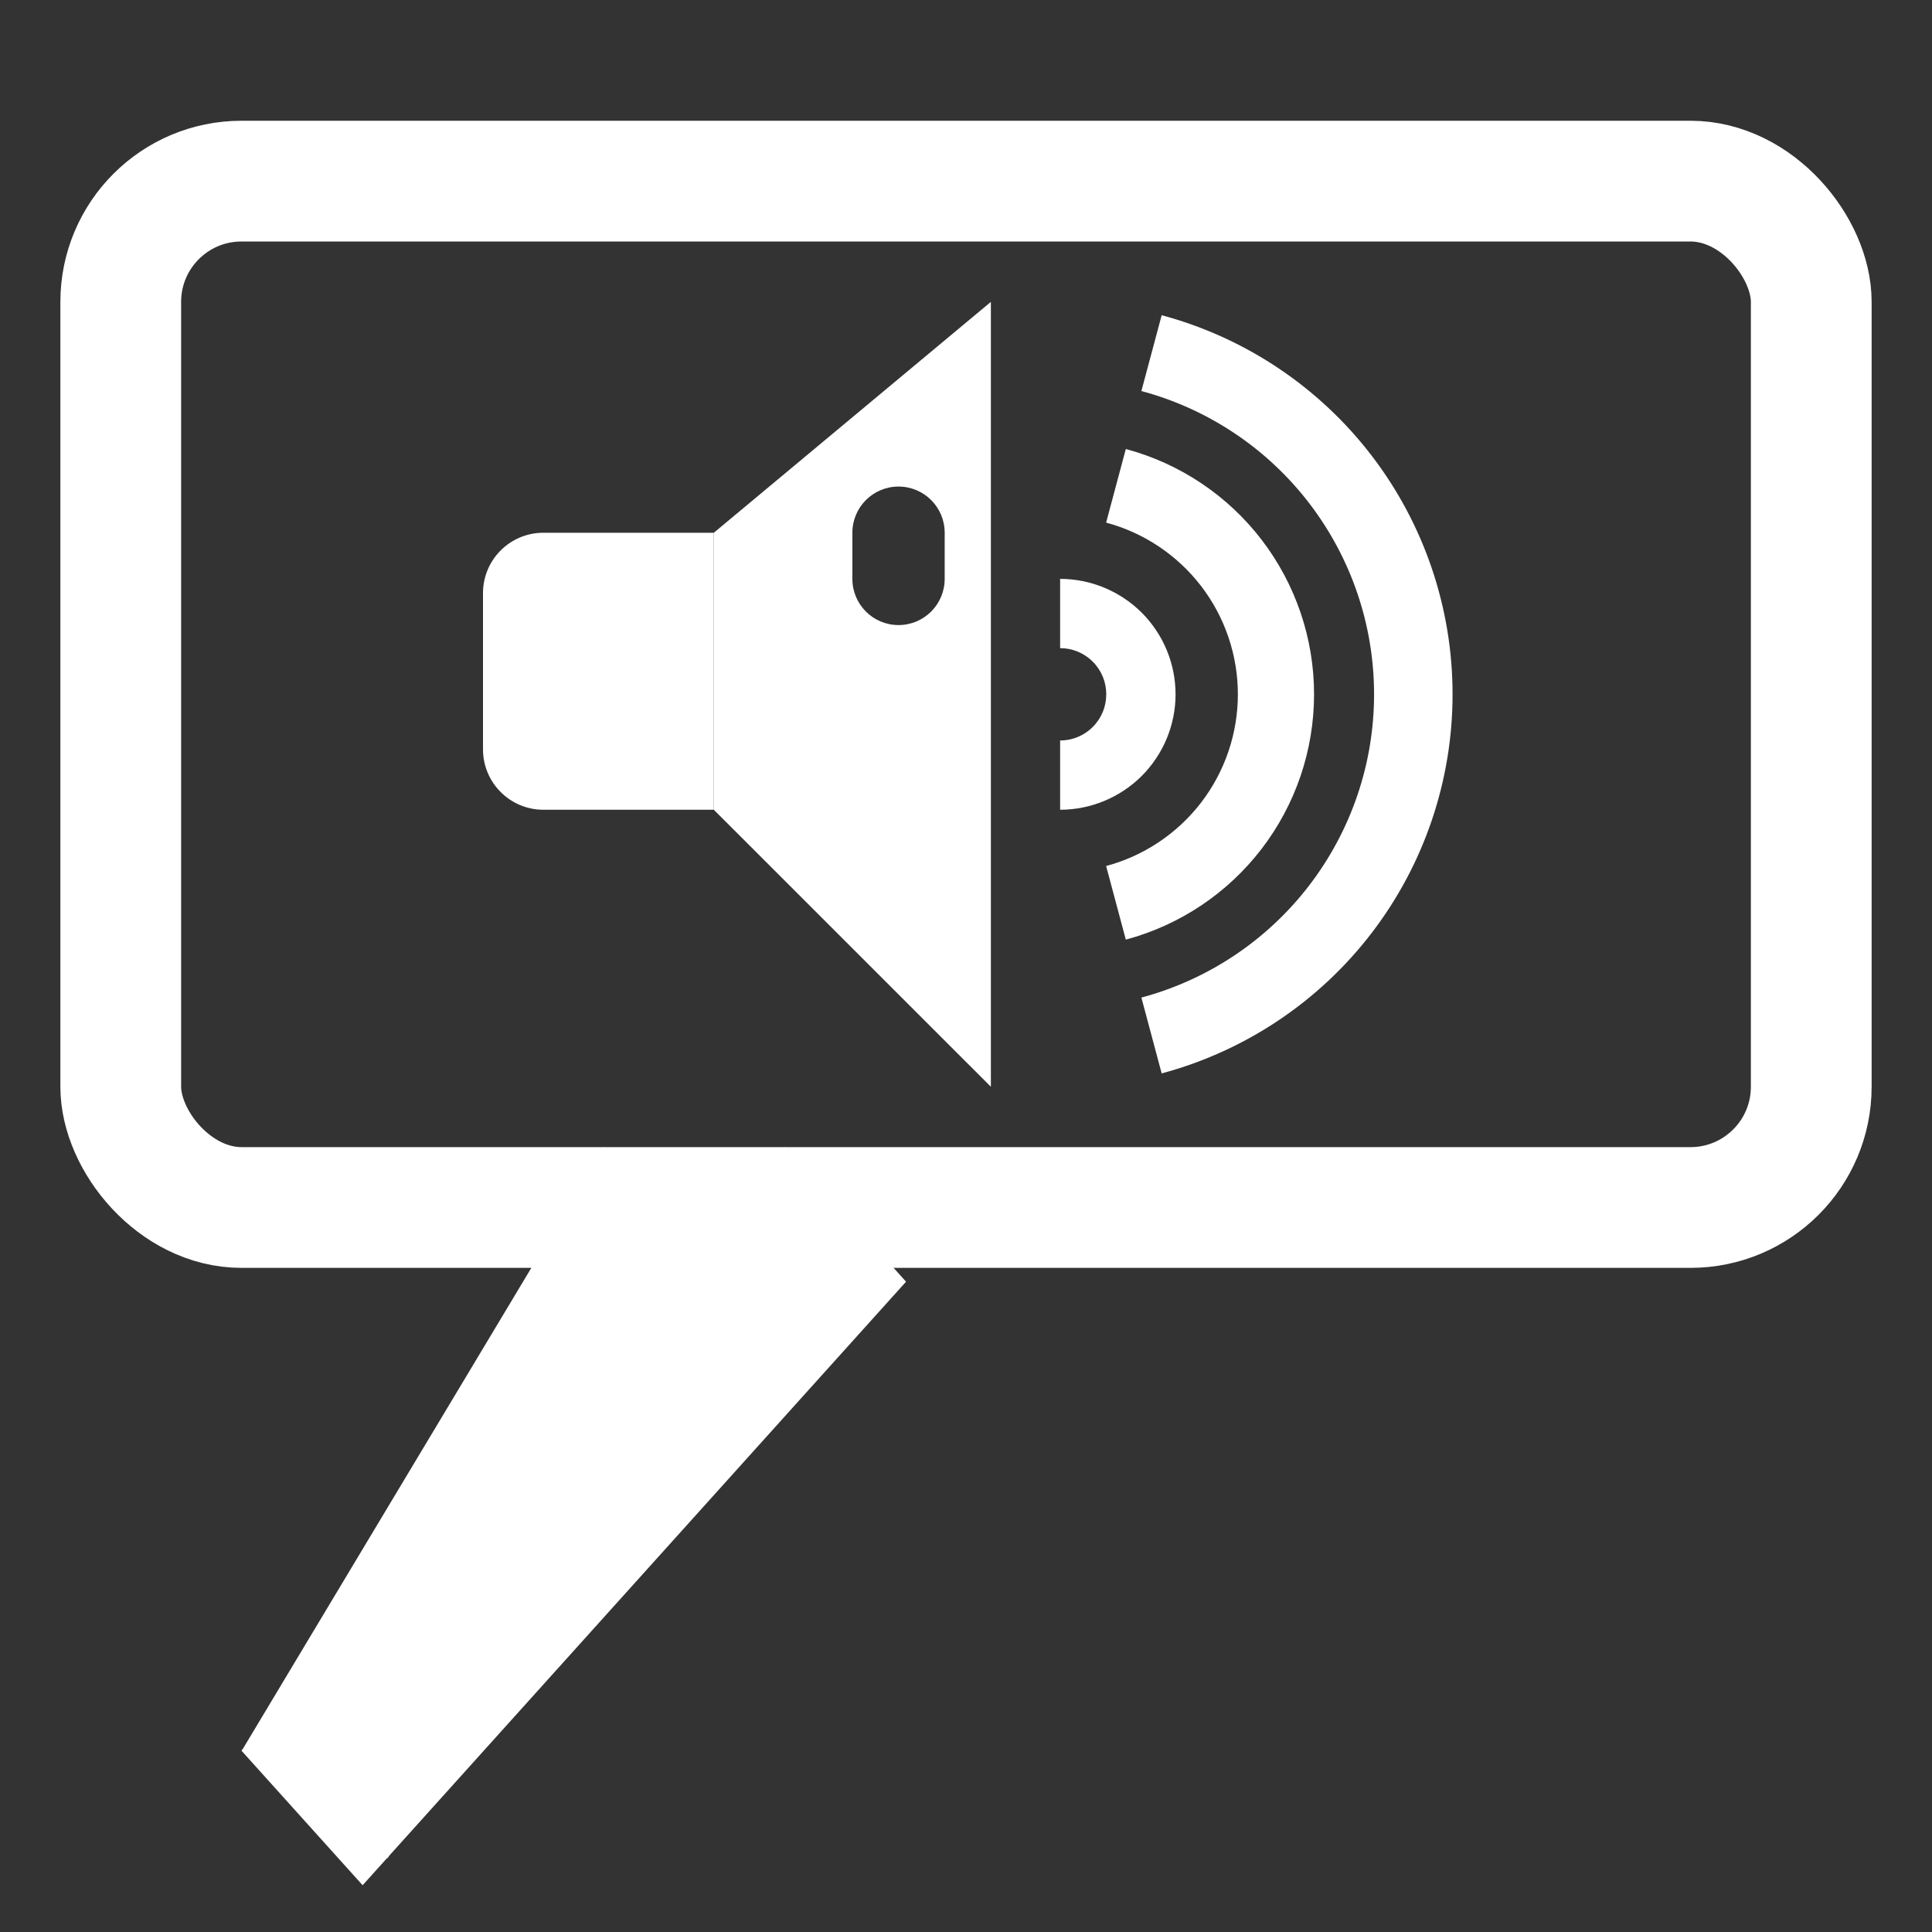 <svg width="32" height="32" viewBox="0 0 32 32" fill="none" xmlns="http://www.w3.org/2000/svg">
<rect x="0" y="0" width="32" height="32" fill="#333333" stroke="none"/>
<rect x="2" y="3" width="28" height="17" rx="2" stroke="white" stroke-width="2"/>
<line y1="-1.5" x2="11.662" y2="-1.5" transform="matrix(-0.514 0.857 -0.804 -0.595 10 19)" stroke="white" stroke-width="3"/>
<line y1="-1.5" x2="13.454" y2="-1.5" transform="matrix(-0.669 0.743 -0.669 -0.743 13 19)" stroke="white" stroke-width="3"/>
<path d="M8 9.824C8 9.271 8.448 8.824 9 8.824H11.823V13.412H9C8.448 13.412 8 12.964 8 12.412V9.824Z" fill="white"/>
<path d="M17.559 9.588C17.81 9.588 18.058 9.638 18.29 9.734C18.522 9.83 18.733 9.971 18.911 10.148C19.088 10.326 19.229 10.536 19.325 10.768C19.421 11 19.471 11.249 19.471 11.5C19.471 11.751 19.421 12 19.325 12.232C19.229 12.463 19.088 12.674 18.911 12.852C18.733 13.029 18.522 13.17 18.29 13.266C18.058 13.362 17.81 13.412 17.559 13.412L17.559 12.265C17.659 12.265 17.759 12.245 17.851 12.207C17.944 12.168 18.029 12.112 18.099 12.041C18.171 11.97 18.227 11.885 18.265 11.793C18.304 11.7 18.323 11.6 18.323 11.5C18.323 11.4 18.304 11.3 18.265 11.207C18.227 11.115 18.171 11.03 18.099 10.959C18.029 10.888 17.944 10.832 17.851 10.793C17.759 10.755 17.659 10.735 17.559 10.735V9.588Z" fill="white"/>
<path d="M18.647 7.437C19.542 7.677 20.332 8.205 20.896 8.94C21.459 9.674 21.765 10.574 21.765 11.5C21.765 12.426 21.459 13.326 20.896 14.06C20.332 14.795 19.542 15.323 18.647 15.563L18.321 14.344C18.947 14.176 19.5 13.806 19.895 13.292C20.289 12.778 20.503 12.148 20.503 11.5C20.503 10.852 20.289 10.222 19.895 9.708C19.5 9.194 18.947 8.824 18.321 8.656L18.647 7.437Z" fill="white"/>
<path d="M19.241 5.221C20.623 5.592 21.845 6.408 22.716 7.543C23.587 8.678 24.059 10.069 24.059 11.5C24.059 12.931 23.587 14.322 22.716 15.457C21.845 16.592 20.623 17.408 19.241 17.779L18.905 16.523C20.01 16.227 20.987 15.574 21.684 14.666C22.381 13.757 22.759 12.645 22.759 11.5C22.759 10.355 22.381 9.243 21.684 8.334C20.987 7.426 20.01 6.773 18.905 6.477L19.241 5.221Z" fill="white"/>
<path fill-rule="evenodd" clip-rule="evenodd" d="M16.412 5L11.823 8.824V13.412L16.412 18V5ZM14.882 8.059C14.46 8.059 14.118 8.401 14.118 8.824V9.588C14.118 10.011 14.46 10.353 14.882 10.353C15.305 10.353 15.647 10.011 15.647 9.588V8.824C15.647 8.401 15.305 8.059 14.882 8.059Z" fill="white"/>
</svg>
